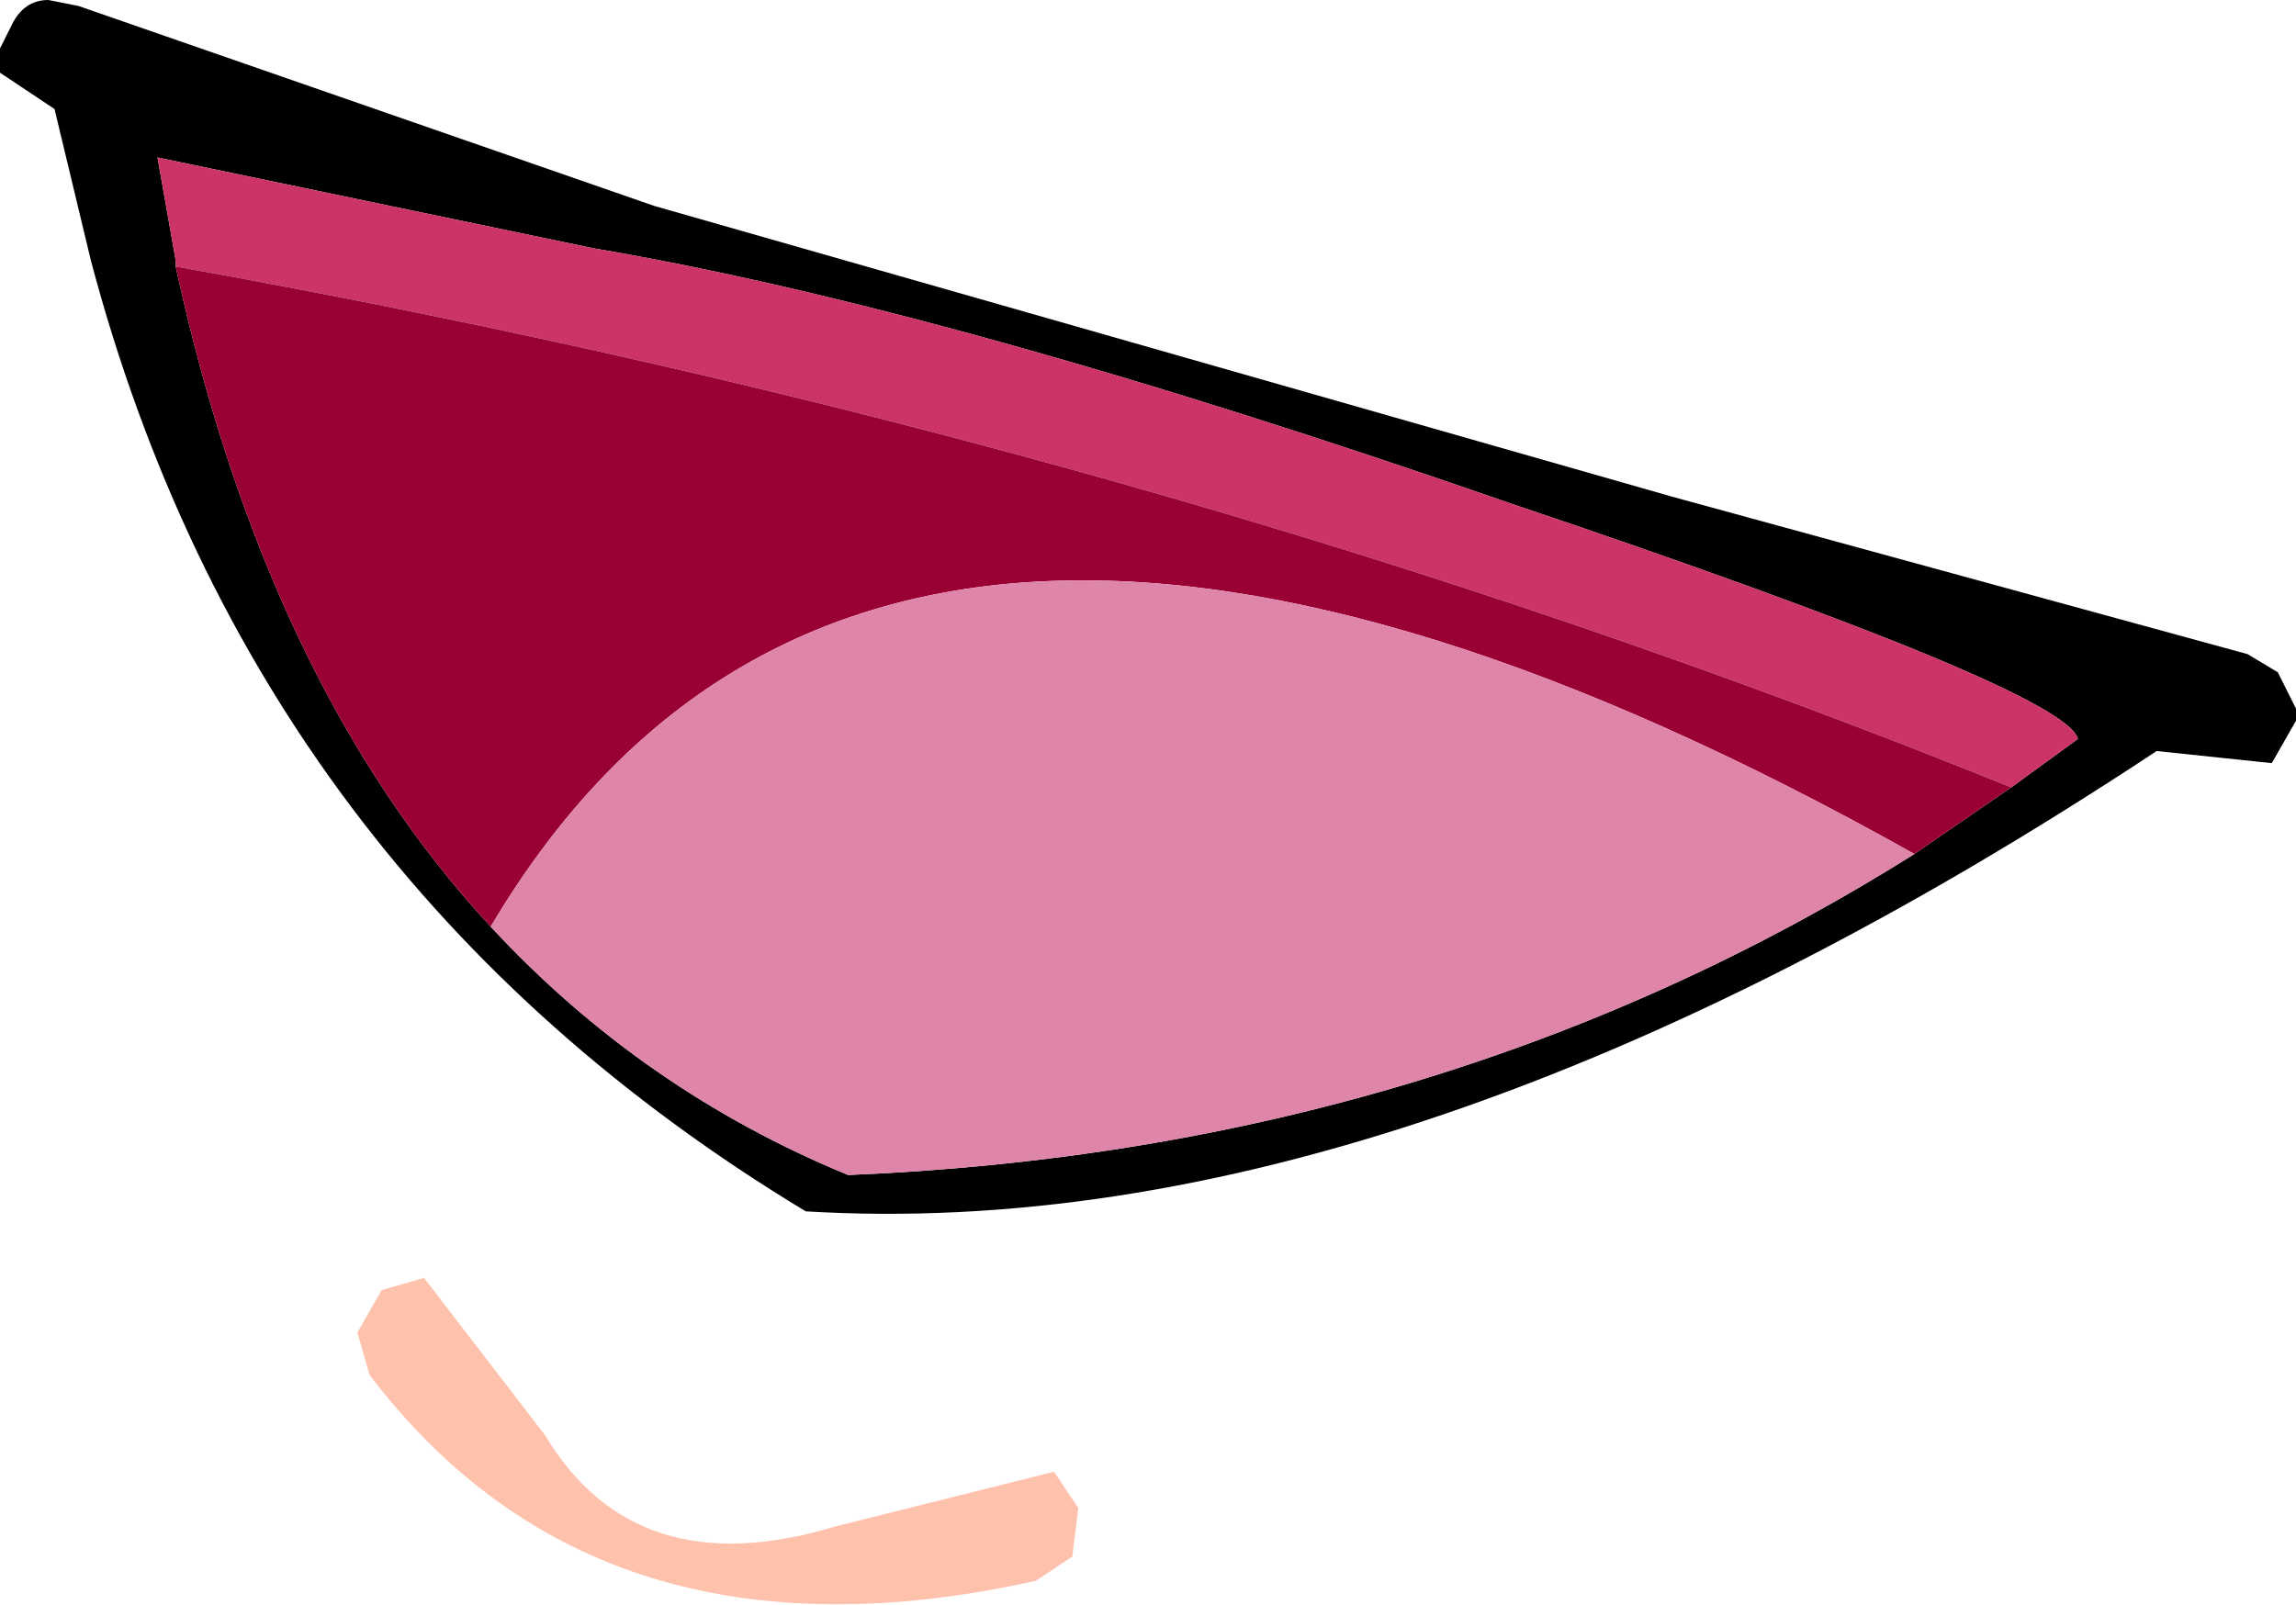 <?xml version="1.0" encoding="UTF-8" standalone="no"?>
<svg xmlns:xlink="http://www.w3.org/1999/xlink" height="13.25px" width="18.95px" xmlns="http://www.w3.org/2000/svg">
  <g transform="matrix(1.0, 0.0, 0.0, 1.0, -0.55, -2.6)">
    <path d="M19.1 8.0 L19.35 8.15 19.5 8.45 19.5 8.55 19.3 8.9 18.35 8.8 Q12.15 12.9 7.2 12.6 2.65 9.85 1.3 4.75 L1.0 3.5 0.55 3.2 0.55 3.0 0.65 2.8 Q0.75 2.6 0.95 2.6 L1.2 2.65 5.95 4.3 14.35 6.7 19.1 8.0 M16.35 9.65 L17.15 9.1 17.7 8.7 Q17.6 8.3 13.0 6.75 8.4 5.15 5.45 4.65 L1.85 3.9 2.0 4.75 2.0 4.8 Q2.75 8.25 4.6 10.25 5.85 11.6 7.55 12.3 12.45 12.1 16.35 9.65" fill="#000000" fill-rule="evenodd" stroke="none"/>
    <path d="M9.25 14.75 L9.45 15.05 9.4 15.45 9.1 15.65 Q5.5 16.45 3.6 13.95 L3.5 13.6 3.7 13.25 4.05 13.15 5.05 14.45 Q5.8 15.7 7.45 15.2 L9.25 14.75" fill="#fec1ab" fill-rule="evenodd" stroke="none"/>
    <path d="M17.15 9.1 Q10.1 6.25 2.0 4.8 L2.0 4.75 1.85 3.9 5.45 4.65 Q8.4 5.15 13.0 6.75 17.6 8.3 17.7 8.7 L17.15 9.1" fill="#cc3366" fill-rule="evenodd" stroke="none"/>
    <path d="M17.15 9.1 L16.35 9.65 Q7.8 4.85 4.6 10.25 2.75 8.25 2.0 4.8 10.1 6.25 17.15 9.1" fill="#990033" fill-rule="evenodd" stroke="none"/>
    <path d="M4.6 10.25 Q7.8 4.85 16.35 9.65 12.45 12.1 7.55 12.3 5.85 11.6 4.6 10.25" fill="#e085aa" fill-rule="evenodd" stroke="none"/>
  </g>
</svg>
